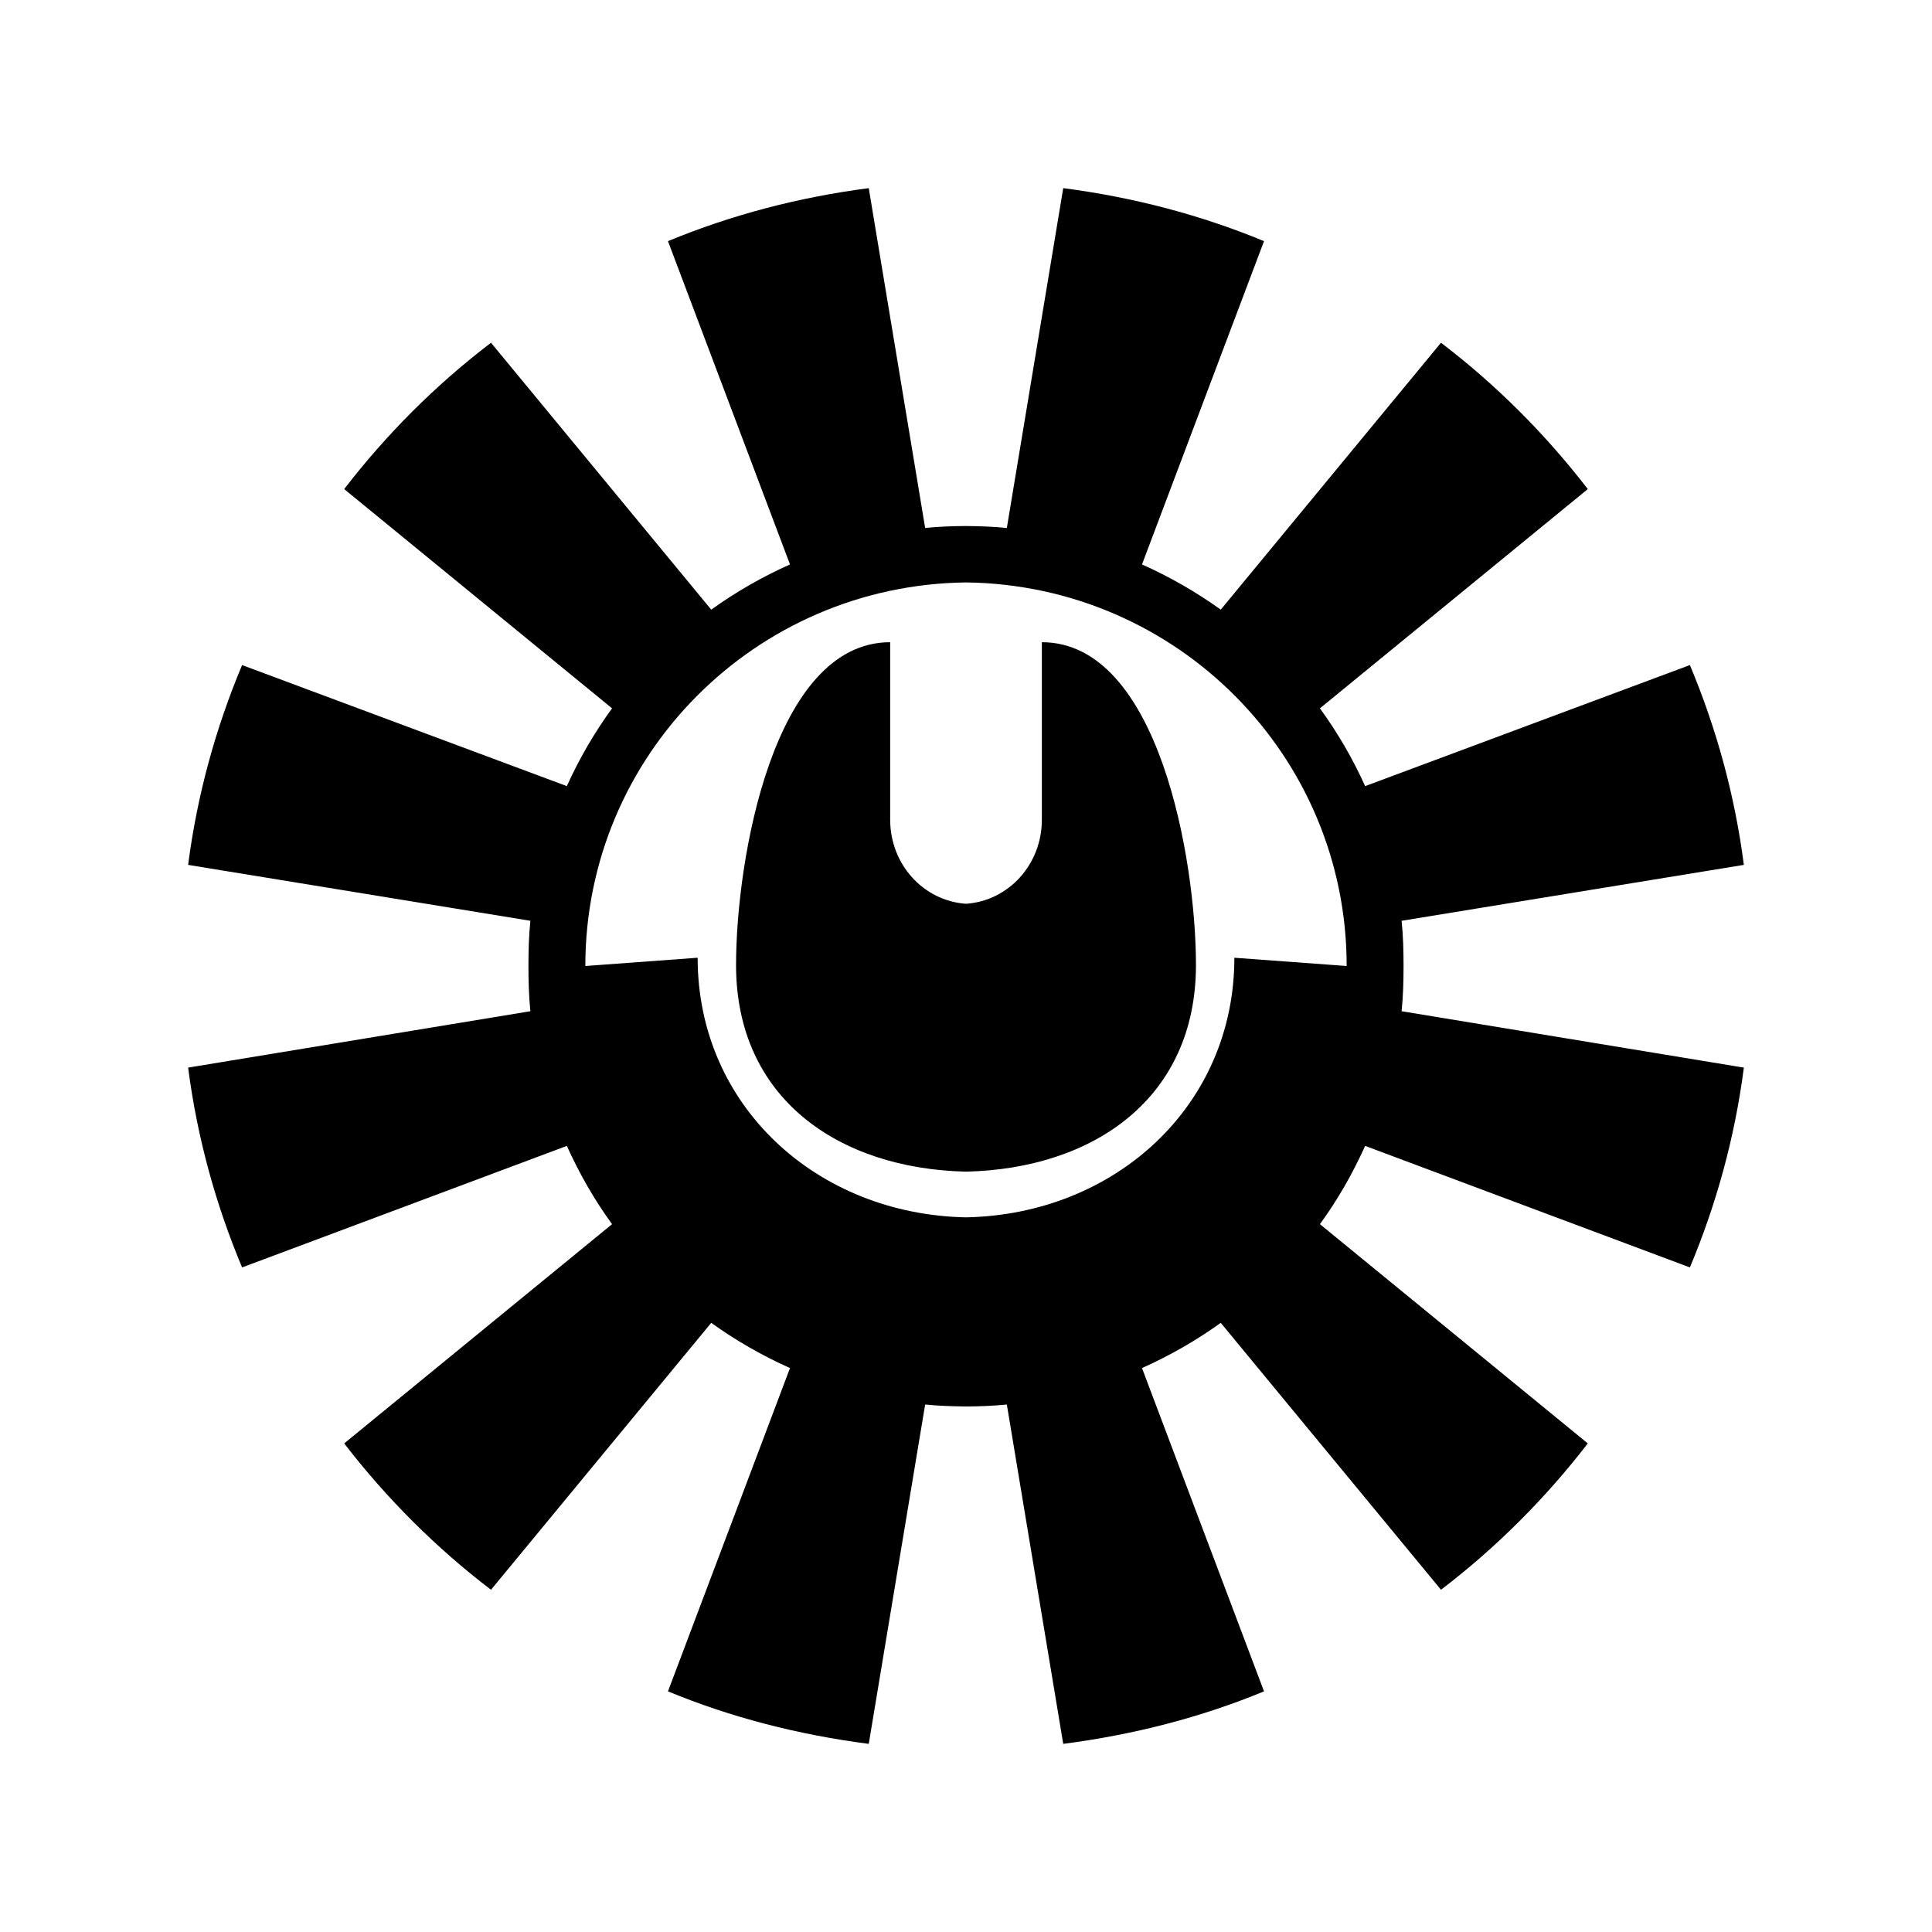 <svg xmlns="http://www.w3.org/2000/svg" width="100%" height="100%" viewBox="0 0 583.68 583.68"><path d="M321.215 56.84c21.183 2.741 41.6 8.12 60.66 16.01l-36.866 97.672c8.371 3.733 16.442 8.369 23.794 13.66l66.535-80.635c16.701 12.731 31.557 27.6 44.356 44.21l-80.928 66.24c5.32 7.309 9.904 15.18 13.66 23.5l98.112-36.572c7.978 19.047 13.56 39.189 16.303 60.365l-103.4 16.891c0.47 4.518 0.587 9.018 0.587 13.659 0 4.589-0.127 9.192-0.587 13.66l103.4 17.038c-2.743 21.178-8.325 41.319-16.303 60.365l-98.112-36.719c-3.767 8.368-8.312 16.3-13.66 23.647l80.928 66.24c-12.805 16.604-27.655 31.477-44.356 44.21l-66.535-80.635c-7.351 5.289-15.422 9.926-23.794 13.66l36.866 97.672c-19.06 7.889-39.476 13.121-60.66 15.863l-17.038-102.519c-4.063 0.414-8.188 0.562-12.338 0.587-4.148-0.05-8.275-0.174-12.338-0.587l-17.038 102.519c-21.183-2.741-41.6-7.973-60.66-15.863l36.866-97.672c-8.371-3.734-16.442-8.37-23.794-13.66l-66.535 80.635c-16.701-12.732-31.552-27.605-44.356-44.21l80.928-66.24c-5.348-7.347-9.893-15.279-13.66-23.647l-98.112 36.719c-7.978-19.046-13.56-39.188-16.303-60.365l103.4-17.038c-0.461-4.468-0.587-9.071-0.587-13.66 0-4.641 0.117-9.142 0.587-13.659l-103.4-16.891c2.742-21.177 8.325-41.318 16.303-60.365l98.112 36.572c3.755-8.32 8.339-16.192 13.66-23.5l-80.928-66.24c12.798-16.609 27.655-31.479 44.356-44.21l66.535 80.635c7.352-5.291 15.423-9.927 23.794-13.66l-36.866-97.672c19.06-7.89 39.476-13.268 60.66-16.01l17.038 102.666c4.062-0.418 8.188-0.564 12.338-0.587 4.15 0.043 8.275 0.169 12.338 0.587l17.038-102.666z m-29.375 119.116c-63.727 0.783-115.004 52.347-115.003 115.884l33.928-2.497c0 44.857 36.149 77.558 81.075 78.431 44.927-0.874 81.075-33.574 81.075-78.431l33.928 2.497c0.001-63.537-51.275-115.102-115.003-115.884z m22.913 18.065c35.316 0 46.56 65.719 46.56 97.525 0 40.229-30.893 61.535-69.472 62.422-38.578-0.887-69.472-22.193-69.472-62.422 0-31.806 11.243-97.525 46.56-97.525v53.61c0 13.544 10.073 24.536 22.913 25.409 12.841-0.873 22.913-11.865 22.913-25.409v-53.61z" /></svg>
